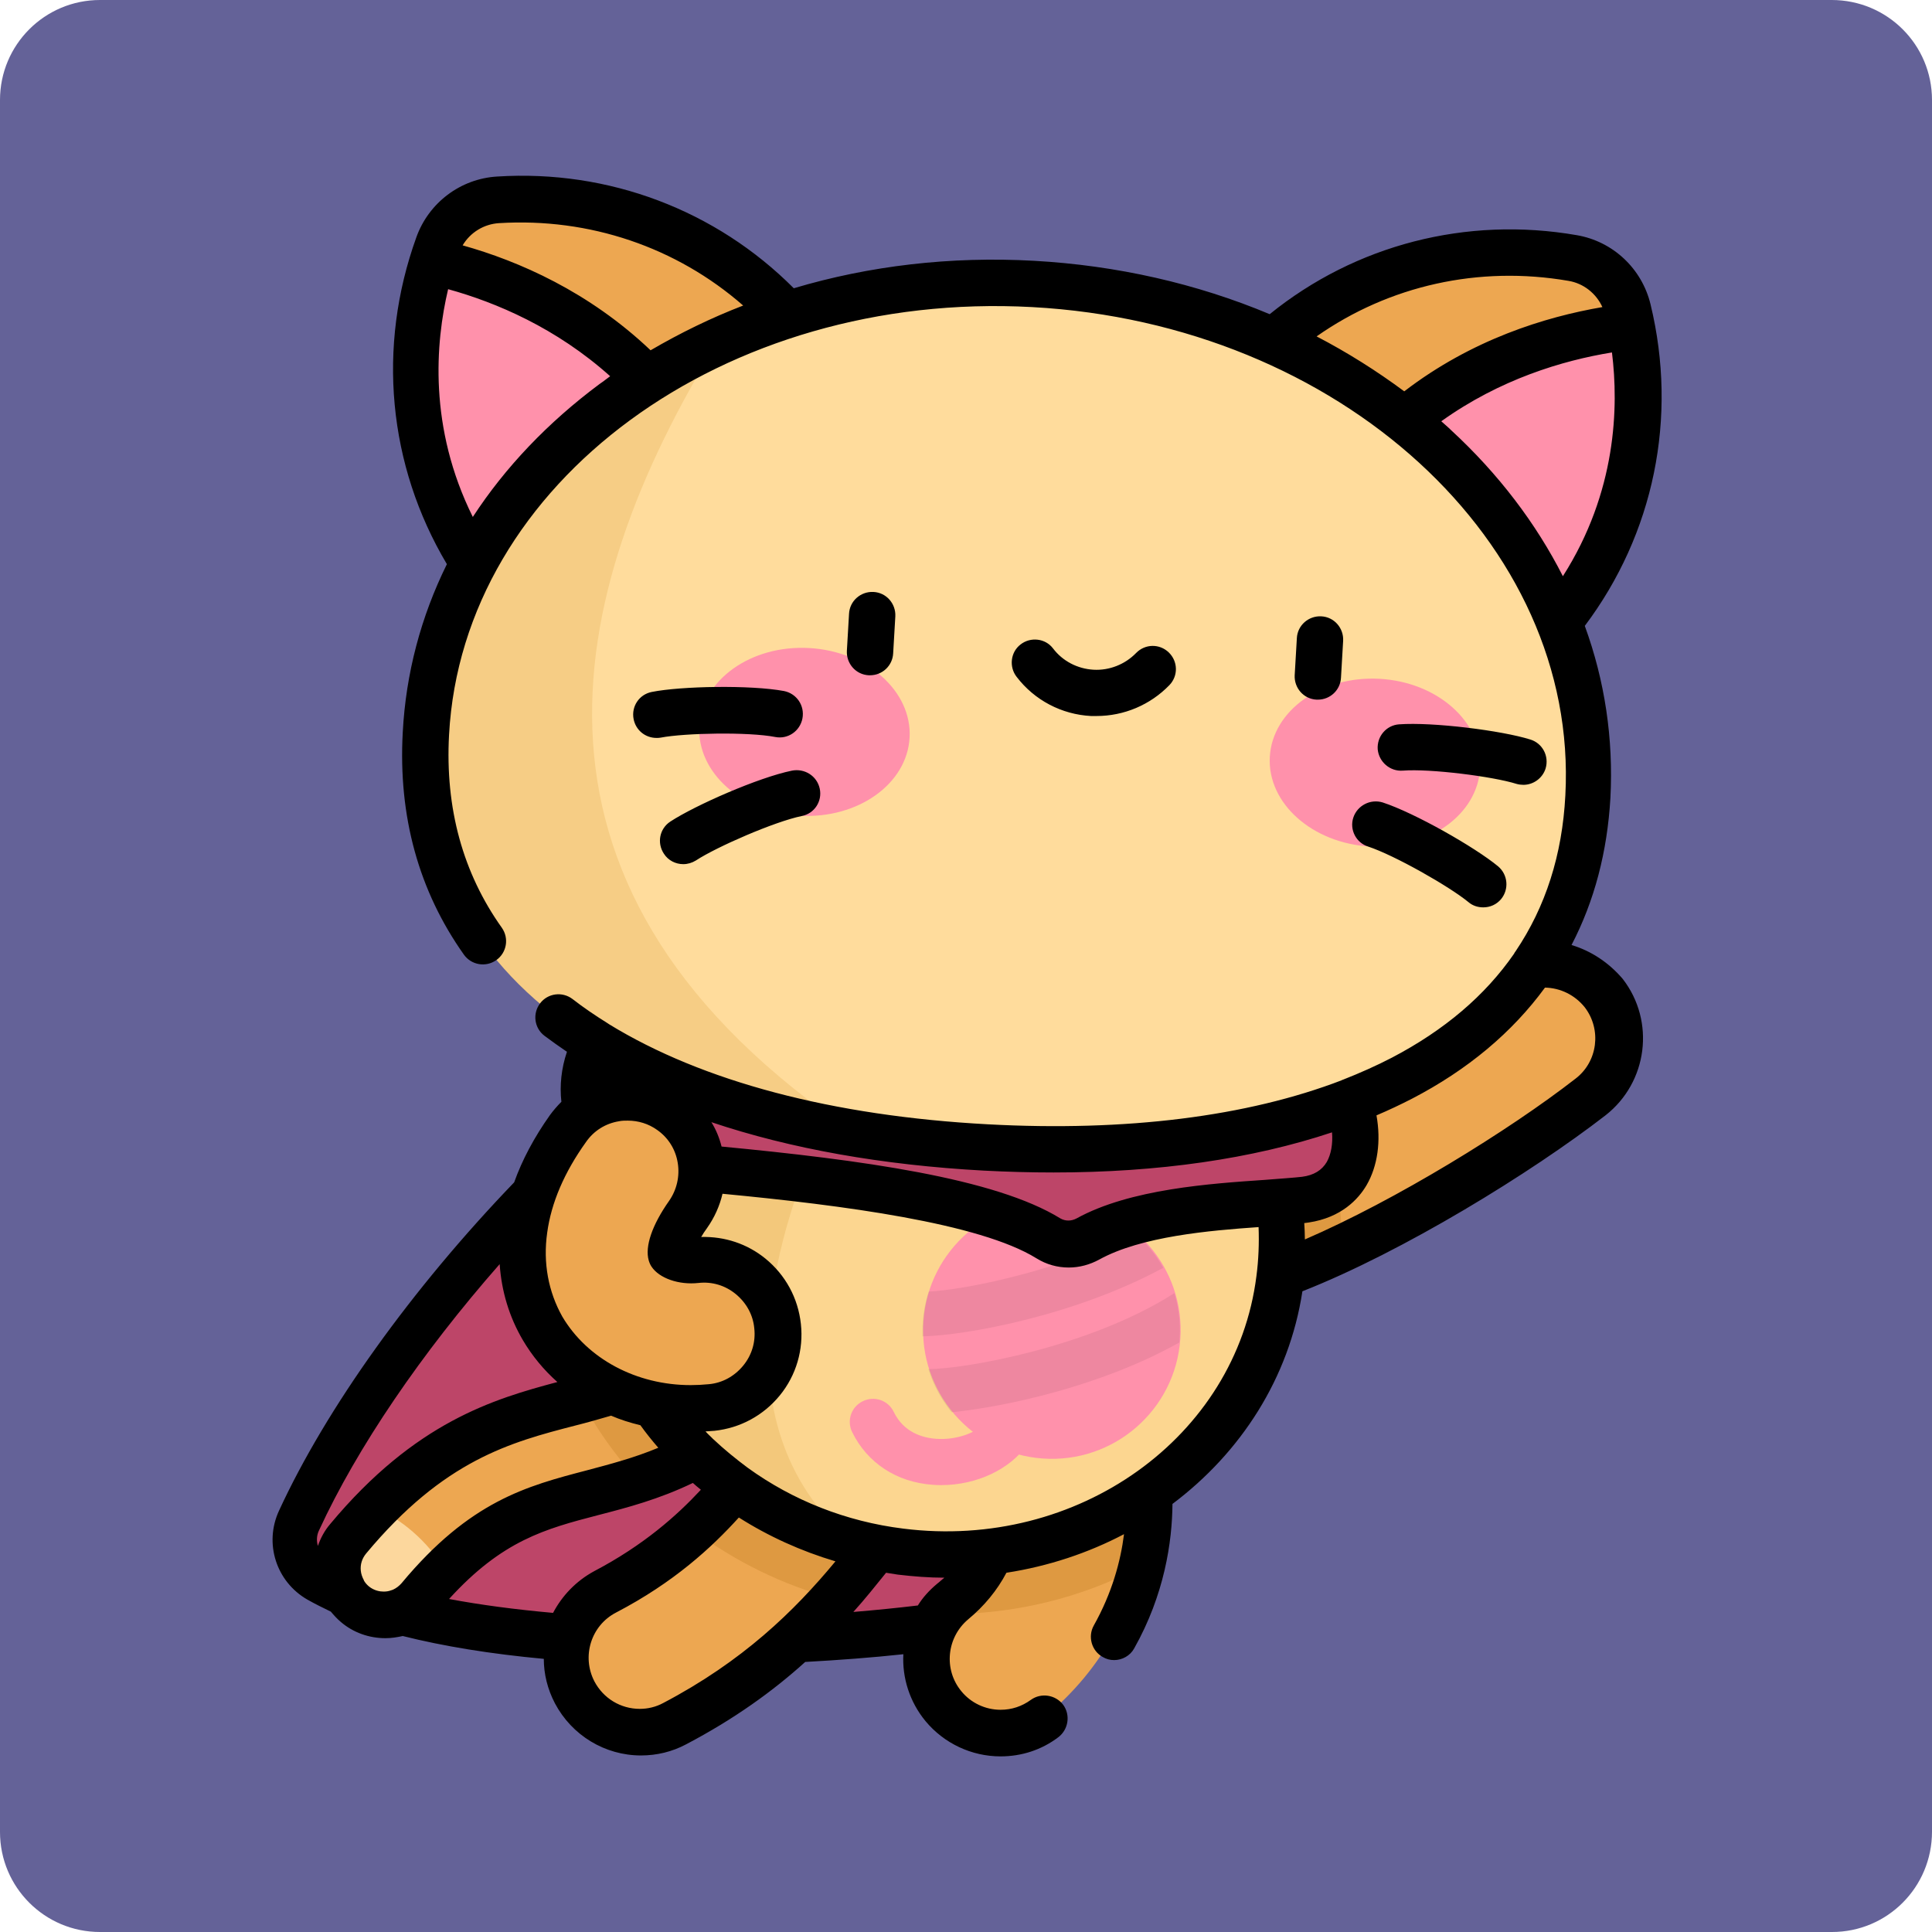 <?xml version="1.0" encoding="utf-8"?>
<!-- Generator: Adobe Illustrator 25.2.0, SVG Export Plug-In . SVG Version: 6.00 Build 0)  -->
<svg version="1.1" id="Capa_1" xmlns="http://www.w3.org/2000/svg" xmlns:xlink="http://www.w3.org/1999/xlink" x="0px" y="0px"
	 viewBox="0 0 626 626" style="enable-background:new 0 0 626 626;" xml:space="preserve">
<style type="text/css">
	.st0{fill:#646298;}
	.st1{fill:#BD4568;}
	.st2{fill:#EDA751;}
	.st3{fill:#FCD79D;}
	.st4{opacity:0.2;fill:#A35F00;enable-background:new    ;}
	.st5{fill:#FCD690;}
	.st6{fill:#FF91AB;}
	.st7{opacity:0.15;fill:#C17A00;enable-background:new    ;}
	.st8{fill:#FFDC9C;}
	.st9{opacity:7.000000e-02;}
</style>
<path class="st0" d="M593.6,626H32.4C14.5,626,0,611.5,0,593.6V32.4C0,14.5,14.5,0,32.4,0h561.1C611.5,0,626,14.5,626,32.4v561.1
	C626,611.5,611.5,626,593.6,626z"/>
<path class="st1" d="M230.5,339.4c-32.2,16.1-103.7,87.8-133.9,153.3c-3.2,7-0.6,15.3,6.1,19.1c46.6,26.6,162.9,22.4,218.1,12.6
	c22.7-50.7,4.4-193.9,4.4-193.9L230.5,339.4z"/>
<path class="st2" d="M124.3,523.2c-3.4,0-6.8-1.1-9.6-3.5c-6.4-5.3-7.2-14.8-1.9-21.1c26.8-32.3,50.6-38.5,71.6-44
	c15.4-4,28.8-7.5,43.7-21.9c6-5.7,15.5-5.5,21.2,0.4c5.7,6,5.6,15.5-0.4,21.2c-20.6,19.8-39.9,24.8-56.9,29.3
	c-19,5-35.5,9.3-56.2,34.2C132.9,521.4,128.6,523.2,124.3,523.2z"/>
<path class="st3" d="M121.8,488.7c-3,3-5.9,6.3-9,9.9c-5.3,6.4-4.4,15.8,1.9,21.1c2.8,2.3,6.2,3.5,9.6,3.5c4.3,0,8.6-1.8,11.5-5.4
	c2.9-3.4,5.6-6.5,8.3-9.2C138.6,499.3,129.7,492,121.8,488.7z"/>
<g>
	<path class="st2" d="M207.2,561.1c-8.7,0-17-4.7-21.3-12.9c-6.2-11.8-1.6-26.3,10.1-32.4c27.4-14.3,41.1-32.4,53.2-48.3
		c1.4-1.8,2.7-3.5,4-5.2c8.1-10.5,23.2-12.4,33.7-4.3c10.5,8.1,12.4,23.2,4.3,33.7c-1.2,1.6-2.5,3.3-3.8,4.9
		c-13.6,17.9-32.3,42.5-69.2,61.8C214.8,560.3,211,561.1,207.2,561.1z"/>
	<path class="st2" d="M323.7,561.5c-6.9,0-13.7-3-18.5-8.7c-8.5-10.2-7.1-25.3,3.1-33.8c19.7-16.4,15.7-38.8,14.1-42.6
		c-5.2-12.2,0.4-26.3,12.6-31.5c12.2-5.2,26.3,0.4,31.5,12.6c9.2,21.5,9.9,67.3-27.6,98.5C334.6,559.7,329.1,561.5,323.7,561.5z"/>
	<path class="st2" d="M390.3,418.9c-11.9,0-22.2-8.8-23.8-21c-1.7-13.2,7.6-25.2,20.8-26.9c16.8-2.2,68.3-30.2,98.4-53.5
		c10.5-8.1,25.6-6.2,33.7,4.3c8.1,10.5,6.2,25.6-4.3,33.7c-30,23.3-90.7,59.2-121.7,63.2C392.4,418.8,391.3,418.9,390.3,418.9z"/>
</g>
<g>
	<path class="st4" d="M434.7,404.5c0.3-16.8-3-33.3-9.7-48.8c-16.1,8.4-30.3,14.4-37.7,15.3c-13.2,1.7-22.5,13.7-20.8,26.9
		c1.6,12.1,11.9,21,23.8,21c1,0,2.1-0.1,3.1-0.2C404.4,417.2,419,411.9,434.7,404.5z"/>
	<path class="st4" d="M335.1,444.9c-12.2,5.2-17.8,19.3-12.6,31.5c1.6,3.7,5.6,26.2-14.1,42.6c-1.5,1.2-2.7,2.6-3.8,4
		c0.8,0,1.5,0,2.3,0c22.1,0,43.6-5.3,62.6-15.3c4.7-19.7,2.3-38.5-2.8-50.2C361.4,445.3,347.3,439.7,335.1,444.9z"/>
	<path class="st4" d="M287,457.9c-10.5-8.1-25.6-6.2-33.7,4.3c-1.3,1.7-2.6,3.5-4,5.2c-6.9,9.1-14.4,19-24.7,28.4
		c13.5,10.1,28.9,17.7,45.5,22.2c6.9-7.7,12.5-15.1,17.4-21.6c1.3-1.7,2.5-3.3,3.8-4.9C299.4,481.1,297.5,466,287,457.9z"/>
	<path class="st4" d="M228.2,432.7c-13.7,13.2-26.1,17.2-39.9,20.9c4,7.6,8.9,14.9,14.7,21.8c1.2,1.4,2.4,2.8,3.6,4.1
		c13.2-4.2,27.5-10.8,42.4-25.2c6-5.7,6.2-15.2,0.4-21.2C243.6,427.2,234.1,427,228.2,432.7z"/>
</g>
<ellipse transform="matrix(0.125 -0.992 0.992 0.125 -130.956 652.645)" class="st5" cx="304.6" cy="400.6" rx="102.9" ry="110.8"/>
<g>
	<path class="st6" d="M305,481.2c-0.9,0-1.8,0-2.7-0.1c-11.8-0.8-21.3-7.1-26.2-17.1c-1.8-3.7-0.3-8.2,3.5-10
		c3.7-1.8,8.2-0.3,10,3.5c3.2,6.6,9.3,8.4,13.8,8.7c6.9,0.5,14.2-2.3,17-6.5c2.3-3.4,7-4.3,10.4-2c3.4,2.3,4.3,7,2,10.4
		C327.3,476.1,316.4,481.2,305,481.2z"/>
	
		<ellipse transform="matrix(7.088904e-02 -0.998 0.998 7.088904e-02 -113.666 740.32)" class="st6" cx="340.6" cy="431.2" rx="41.7" ry="41.7"/>
</g>
<path class="st7" d="M275.9,499.6c-46.1-39.3-22-104.9-9.7-133.4l8.2-65.3c-41.7,10.4-74.3,43.3-79.6,85.8
	C188.3,438,223.7,485.7,275.9,499.6z"/>
<path class="st1" d="M204.8,328.4c-17.6,2.1-28.6,45.7,8.9,48.9c51.2,4.3,103.8,10.1,126,23.9c3.9,2.4,8.7,2.4,12.8,0.2
	c21.1-11.6,58.5-10.8,70.6-12.7c27.9-4.3,14.9-48-2.9-47C402.4,342.6,204.8,328.4,204.8,328.4z"/>
<path class="st2" d="M260.1,216.8c22.6-17,38.7-46.7,10.7-93.4c-28.3-47.1-73.5-61-109.5-58.7c-8.9,0.6-16.6,6.4-19.6,14.7
	c-12.2,33.9-11.5,81.2,25.8,121.5C204.5,241,237.5,233.8,260.1,216.8z"/>
<path class="st6" d="M140,84.7c-10.3,33.4-7.9,78,27.5,116.3c32.1,34.7,61.2,33.9,83.1,22C241.4,123.2,179.1,93.5,140,84.7z"/>
<path class="st2" d="M394.8,224.2c-20.7-19.3-33.5-50.6-0.5-94c33.2-43.8,79.7-52.6,115.2-46.5c8.8,1.5,15.8,8.1,17.9,16.8
	c8.5,35.1,2.7,82-38.8,118C447.5,254.2,415.4,243.5,394.8,224.2z"/>
<path class="st6" d="M528.6,105.8c6.7,34.4-0.6,78.4-39.9,112.7c-35.7,31-64.5,27.1-85,12.9C423.6,133.1,488.7,110.3,528.6,105.8z"
	/>
<path class="st8" d="M514.3,258.1c-4.7,86.1-91,119.2-195,113.6c-104-5.7-186.3-47.9-181.6-134c4.7-86.1,92.8-151.3,196.8-145.7
	C438.4,97.7,518.9,172,514.3,258.1z"/>
<path class="st7" d="M232.6,110.6c-54.2,24.8-91.9,71.6-94.9,127.1c-4,74,56.2,115.7,139.2,129.5C160.9,289,181.7,193.5,232.6,110.6
	z"/>
<g>
	
		<ellipse transform="matrix(5.430134e-02 -0.999 0.999 5.430134e-02 9.444 484.6)" class="st6" cx="260.6" cy="237.3" rx="27.2" ry="34.1"/>
	
		<ellipse transform="matrix(5.430134e-02 -0.999 0.999 5.430134e-02 174.265 678.646)" class="st6" cx="445.4" cy="247.3" rx="27.2" ry="34.1"/>
</g>
<path class="st2" d="M224,456.3c-20.2,0-38.6-9.7-48-25.9c-5.6-9.5-7.7-20.6-6.1-32c1.5-10.8,6.1-21.8,13.9-32.8
	c7.7-10.8,22.7-13.4,33.5-5.7c10.8,7.7,13.4,22.7,5.7,33.5c-5.5,7.7-5.7,12.1-5.5,12.8c0.5,0.7,3.7,2.5,8.2,2
	c13.2-1.4,25,8.2,26.4,21.3c1.4,13.2-8.2,25-21.3,26.4C228.4,456.2,226.2,456.3,224,456.3z"/>
<g class="st9">
	<path d="M367.5,399.4c-24.6,12.5-54.8,18.5-66.6,19.1c-1.3,4-2,8.3-2,12.7c0,0.6,0,1.2,0,1.8c14.3-0.3,49.6-6.8,78-22.2
		C374.5,406.5,371.3,402.6,367.5,399.4z"/>
	<path d="M382.1,435c0.1-1.3,0.2-2.5,0.2-3.8c0-4.2-0.6-8.3-1.8-12.2c-27.1,17.4-67.8,24.6-79.7,24.6c1.6,5.2,4.2,9.9,7.5,14
		C326.1,455.8,357.2,449,382.1,435z"/>
</g>
<path d="M427,226.7c4,0,7.3-3.1,7.5-7.1l0.7-12c0.2-4.1-2.9-7.7-7.1-7.9c-4.1-0.2-7.7,2.9-7.9,7.1l-0.7,12c-0.2,4.1,2.9,7.7,7.1,7.9
	C426.7,226.7,426.9,226.7,427,226.7z M254,223.9c-10.8-2-33.3-1.6-42.8,0.3c-4.1,0.8-6.7,4.7-5.9,8.8c0.7,3.6,3.8,6.1,7.4,6.1
	c0.5,0,0.9,0,1.4-0.1c7.8-1.5,28.4-1.9,37.1-0.2c4.1,0.8,8-1.9,8.8-6C260.8,228.6,258.1,224.7,254,223.9z M438.5,264.9
	c-1.3,3.9,0.9,8.2,4.8,9.4c8.5,2.8,26.3,12.9,32.5,18c1.4,1.2,3.1,1.7,4.8,1.7c2.2,0,4.3-0.9,5.8-2.7c2.6-3.2,2.2-7.9-1-10.6
	c-7.5-6.2-27-17.3-37.4-20.7C444,258.8,439.8,261,438.5,264.9z M509.2,306.2c7.4-14.2,11.6-30.2,12.6-47.7c1-19.1-1.8-37.9-8.3-55.7
	c22.4-29.8,30.2-67.5,21.3-104.2c-2.8-11.6-12.2-20.4-23.9-22.4c-35.7-6.2-71.7,3.1-99.5,25.6c-23.6-9.9-49.5-15.8-76.4-17.3
	c-27-1.5-53.3,1.6-77.8,8.9c-25.2-25.3-60-38.5-96.1-36.2c-11.9,0.7-22.2,8.5-26.2,19.7c-12.8,35.5-9.2,73.8,9.9,105.9
	c-8.4,17-13.3,35.4-14.3,54.5c-1.5,27.2,5.2,51.4,19.8,72c2.4,3.4,7.1,4.2,10.5,1.8c3.4-2.4,4.2-7.1,1.8-10.5
	c-12.6-17.7-18.4-38.7-17.1-62.5c4.4-81.8,89.2-144,188.9-138.6c99.7,5.4,177.2,76.4,172.8,158.2c-1,19.3-6.4,36.1-16.1,50.5
	c-0.2,0.3-0.4,0.5-0.5,0.8c-9.4,13.6-22.6,24.8-39.6,33.7c-5,2.6-10.4,5-16,7.2c0,0,0,0-0.1,0c0,0-0.1,0-0.1,0.1
	c-30.7,11.8-69.9,16.7-114.6,14.3c-50.5-2.7-92.6-13.9-122.8-32.4c-0.2-0.1-0.4-0.3-0.6-0.4c0,0,0,0,0,0c-4-2.5-7.7-5-11.3-7.8
	c-3.3-2.5-8-1.9-10.5,1.4c-2.5,3.3-1.9,8,1.4,10.5c2.4,1.8,4.8,3.5,7.3,5.2c-1.8,5.3-2.4,10.9-1.8,16.2c-1.3,1.3-2.6,2.8-3.7,4.3
	c-5.1,7.2-9,14.5-11.6,21.8c-33.2,34.5-60.9,73.2-76.2,106.4c-4.9,10.6-0.9,23,9.2,28.8c2.3,1.3,4.9,2.6,7.6,3.9
	c1,1.2,2.1,2.4,3.3,3.4c4,3.4,9.1,5.2,14.4,5.2c1.9,0,3.8-0.3,5.6-0.7c13.1,3.3,28.4,5.8,45.7,7.4c0,4.9,1.2,9.8,3.6,14.4
	c5.5,10.4,16.2,16.9,27.9,16.9c5.1,0,10.1-1.2,14.6-3.6c15.6-8.2,28.1-17.2,38.6-26.7c10.9-0.6,21.6-1.4,31.8-2.5
	c-0.4,7.6,2,15.4,7.2,21.7c6,7.2,14.9,11.4,24.3,11.4c6.8,0,13.3-2.1,18.7-6.2c3.3-2.5,4-7.2,1.6-10.5c-2.5-3.3-7.2-4-10.5-1.6
	c-2.9,2.1-6.2,3.2-9.8,3.2c-4.9,0-9.6-2.2-12.7-6c-5.8-7-4.8-17.4,2.2-23.3c5.2-4.3,9.4-9.4,12.4-15.1c13.6-2.1,26.5-6.4,38.1-12.5
	c-1.1,8.8-3.9,19.1-9.8,29.6c-2,3.6-0.7,8.2,2.9,10.2c1.2,0.7,2.4,1,3.7,1c2.6,0,5.2-1.4,6.5-3.8c9.8-17.4,12.3-34.5,12.4-46.8
	c22.1-16.6,37.8-40.7,42.1-68.9c32.6-12.8,74.3-38.5,98.2-57c13.7-10.7,16.2-30.5,5.6-44.2C521.2,311.8,515.5,308.1,509.2,306.2z
	 M194.3,124.4c-16.8,12.5-30.6,27-41.1,43.1c-14.4-29-12.1-56.5-8-73.8c15.6,4.3,35.1,12.6,52.5,28.2
	C196.6,122.7,195.5,123.6,194.3,124.4z M210.8,113.5c-20-19-42.7-28.9-60.9-34c2.5-4.2,6.9-6.9,11.8-7.2
	c29.3-1.8,57.5,7.8,79.1,26.7C230.4,103,220.4,107.9,210.8,113.5z M455,126.8c-8.9-6.6-18.4-12.6-28.4-17.8
	c23.5-16.5,52.6-23,81.6-18c4.9,0.8,9,4.1,11,8.5C500.6,102.7,476.9,110,455,126.8z M506.4,186.7c-8.7-17.1-20.8-33.1-36.2-47.3
	c-1-1-2.1-1.9-3.2-2.9c19-13.6,39.3-19.7,55.3-22.3C524.5,131.8,523.8,159.4,506.4,186.7z M177.3,399.4c1.3-9.6,5.5-19.5,12.6-29.4
	c2.5-3.6,6.3-6,10.7-6.7c0.9-0.2,1.9-0.2,2.8-0.2c3.4,0,6.7,1,9.5,3c3.6,2.5,6,6.3,6.7,10.7c0.7,4.3-0.3,8.7-2.8,12.3
	c-5.5,7.8-7.9,14.8-6.6,19.3c0.2,0.7,0.5,1.4,0.9,2c2.5,3.8,8.9,6,15.2,5.3c4.4-0.5,8.7,0.8,12.1,3.6c3.4,2.8,5.6,6.7,6,11.1
	c0.5,4.4-0.8,8.7-3.6,12.1c-2.8,3.4-6.7,5.6-11.1,6c-2,0.2-4,0.3-5.9,0.3c-17.6,0-33.5-8.5-41.6-22.2
	C177.7,418.6,175.9,409.2,177.3,399.4z M107,493.8c-1.8,2.1-3.1,4.5-4,7.1c-0.5-1.7-0.4-3.5,0.4-5.1c12.3-26.7,33.1-57.3,58.5-86.2
	c0.6,8.8,3.1,17.1,7.5,24.6c3,5.1,6.8,9.7,11.2,13.6C160,453.3,134.6,460.7,107,493.8z M130.1,513c-0.8,0.9-1.7,1.6-2.8,2.1
	c-0.2,0.1-0.4,0.1-0.6,0.2c-0.8,0.3-1.6,0.4-2.4,0.4c-1.2,0-3.1-0.3-4.8-1.7c-0.7-0.6-1.2-1.2-1.6-1.9c0,0,0,0,0-0.1
	c-0.5-0.9-0.9-2-1-3.1c-0.2-2,0.4-3.9,1.7-5.5c25.3-30.4,46.9-36.1,67.8-41.5c4-1,7.8-2.1,11.6-3.2c3,1.3,6.2,2.3,9.5,3.1
	c1.8,2.5,3.8,5,5.8,7.3c-7.9,3.3-15.6,5.3-23.1,7.3C170.7,481.5,152.3,486.3,130.1,513z M179.2,522.6c-12.3-1.1-23.6-2.6-33.7-4.5
	c17.3-19,31.1-22.7,48.4-27.2c9.3-2.4,19.6-5.1,30.6-10.4c0.9,0.8,1.7,1.5,2.6,2.2c-7.8,8.4-18.6,18-34.6,26.4
	C186.6,512.3,182.1,517.1,179.2,522.6z M214.9,551.8c-2.4,1.3-5,1.9-7.6,1.9c-6.2,0-11.8-3.4-14.7-8.9c-4.2-8.1-1.1-18.1,7-22.3
	c18.8-9.8,31-21.1,39.8-30.8c9.6,6.1,20.2,10.9,31.3,14.2C257.3,522.1,240.6,538.3,214.9,551.8z M303.6,513.2
	c-2.5,2.1-4.6,4.4-6.2,7c-6.7,0.8-13.7,1.5-20.9,2.1c3.8-4.2,7.2-8.5,10.6-12.7c1.3,0.2,2.6,0.4,3.8,0.6c5.1,0.6,10.1,1,15.1,1
	C305.2,511.8,304.4,512.6,303.6,513.2z M407.1,413.5c-6.6,52.2-57.9,88.9-114.4,81.8c-18.6-2.3-35.9-9.2-50.4-19.7c0,0,0,0,0,0
	c-3.9-2.9-7.7-6-11.2-9.3c-0.1-0.1-0.2-0.1-0.2-0.2c-0.8-0.8-1.6-1.5-2.3-2.3c1-0.1,2-0.1,2.9-0.2c8.4-0.9,15.9-5,21.2-11.5
	c5.3-6.5,7.7-14.8,6.8-23.1c-0.9-8.4-5-15.9-11.5-21.2c-5.9-4.8-13.2-7.2-20.8-7c0.5-0.9,1.1-1.8,1.9-2.9c2.4-3.4,4.1-7.2,5-11.1
	c38.9,3.7,83.3,9.5,101.7,20.9c3.2,2,6.8,3,10.5,3c3.4,0,6.8-0.9,9.9-2.6c13.6-7.5,35.7-9.4,51.6-10.5
	C408,402.8,407.8,408.2,407.1,413.5z M409.8,382.3c-17.4,1.2-43.6,2.9-61,12.5c-1.7,0.9-3.6,0.9-5.2,0
	c-21.2-13.1-64.8-19-109.8-23.3c-0.7-2.8-1.8-5.5-3.3-7.9c25.6,8.6,55.3,13.9,88.3,15.7c7.7,0.4,15.2,0.6,22.6,0.6
	c33.9,0,64.4-4.4,90.2-13c0.3,3.7-0.3,7.1-1.7,9.6c-1.6,2.7-4.2,4.3-8,4.8C419.3,381.6,414.9,381.9,409.8,382.3z M510.5,349.5
	c-21.6,16.8-58.3,39.4-87.7,52.1c0-1.8-0.1-3.6-0.2-5.3c0.5-0.1,1.1-0.1,1.5-0.2c10.5-1.6,16-7.5,18.7-12.1
	c3.6-6.2,4.7-14.3,3.2-22.6c4-1.7,7.8-3.5,11.5-5.4c18.1-9.4,32.5-21.5,43.1-36c5,0.1,9.7,2.4,12.9,6.4
	C519,333.6,517.7,344,510.5,349.5z M454.5,249.7c8.9-0.7,29.3,1.9,36.9,4.3c0.7,0.2,1.5,0.3,2.2,0.3c3.2,0,6.2-2.1,7.2-5.3
	c1.2-4-1-8.2-5-9.4c-9.3-2.9-31.5-5.7-42.5-4.9c-4.1,0.3-7.2,3.9-6.9,8.1C446.8,246.9,450.4,250,454.5,249.7z M256.6,249.7
	c-10.8,2.2-31.3,11.2-39.4,16.5c-3.5,2.3-4.4,6.9-2.1,10.4c1.4,2.2,3.8,3.4,6.3,3.4c1.4,0,2.8-0.4,4.1-1.2
	c6.7-4.4,25.5-12.6,34.3-14.4c4.1-0.8,6.7-4.8,5.8-8.9S260.7,248.9,256.6,249.7z M281.9,218.8c4,0,7.3-3.1,7.5-7.1l0.7-12
	c0.2-4.1-2.9-7.7-7.1-7.9c-4.1-0.2-7.7,2.9-7.9,7.1l-0.7,12c-0.2,4.1,2.9,7.7,7.1,7.9C281.7,218.8,281.8,218.8,281.9,218.8z
	 M353.5,232c0.6,0,1.2,0,1.8,0c8.9,0,17.4-3.6,23.6-10c2.9-3,2.8-7.7-0.2-10.6c-3-2.9-7.7-2.8-10.6,0.2c-3.6,3.7-8.7,5.7-13.8,5.4
	c-5.2-0.3-10-2.8-13.1-6.9c-2.5-3.3-7.3-3.8-10.5-1.3c-3.3,2.5-3.8,7.3-1.3,10.5C335.2,226.9,344,231.5,353.5,232z"/>
</svg>
